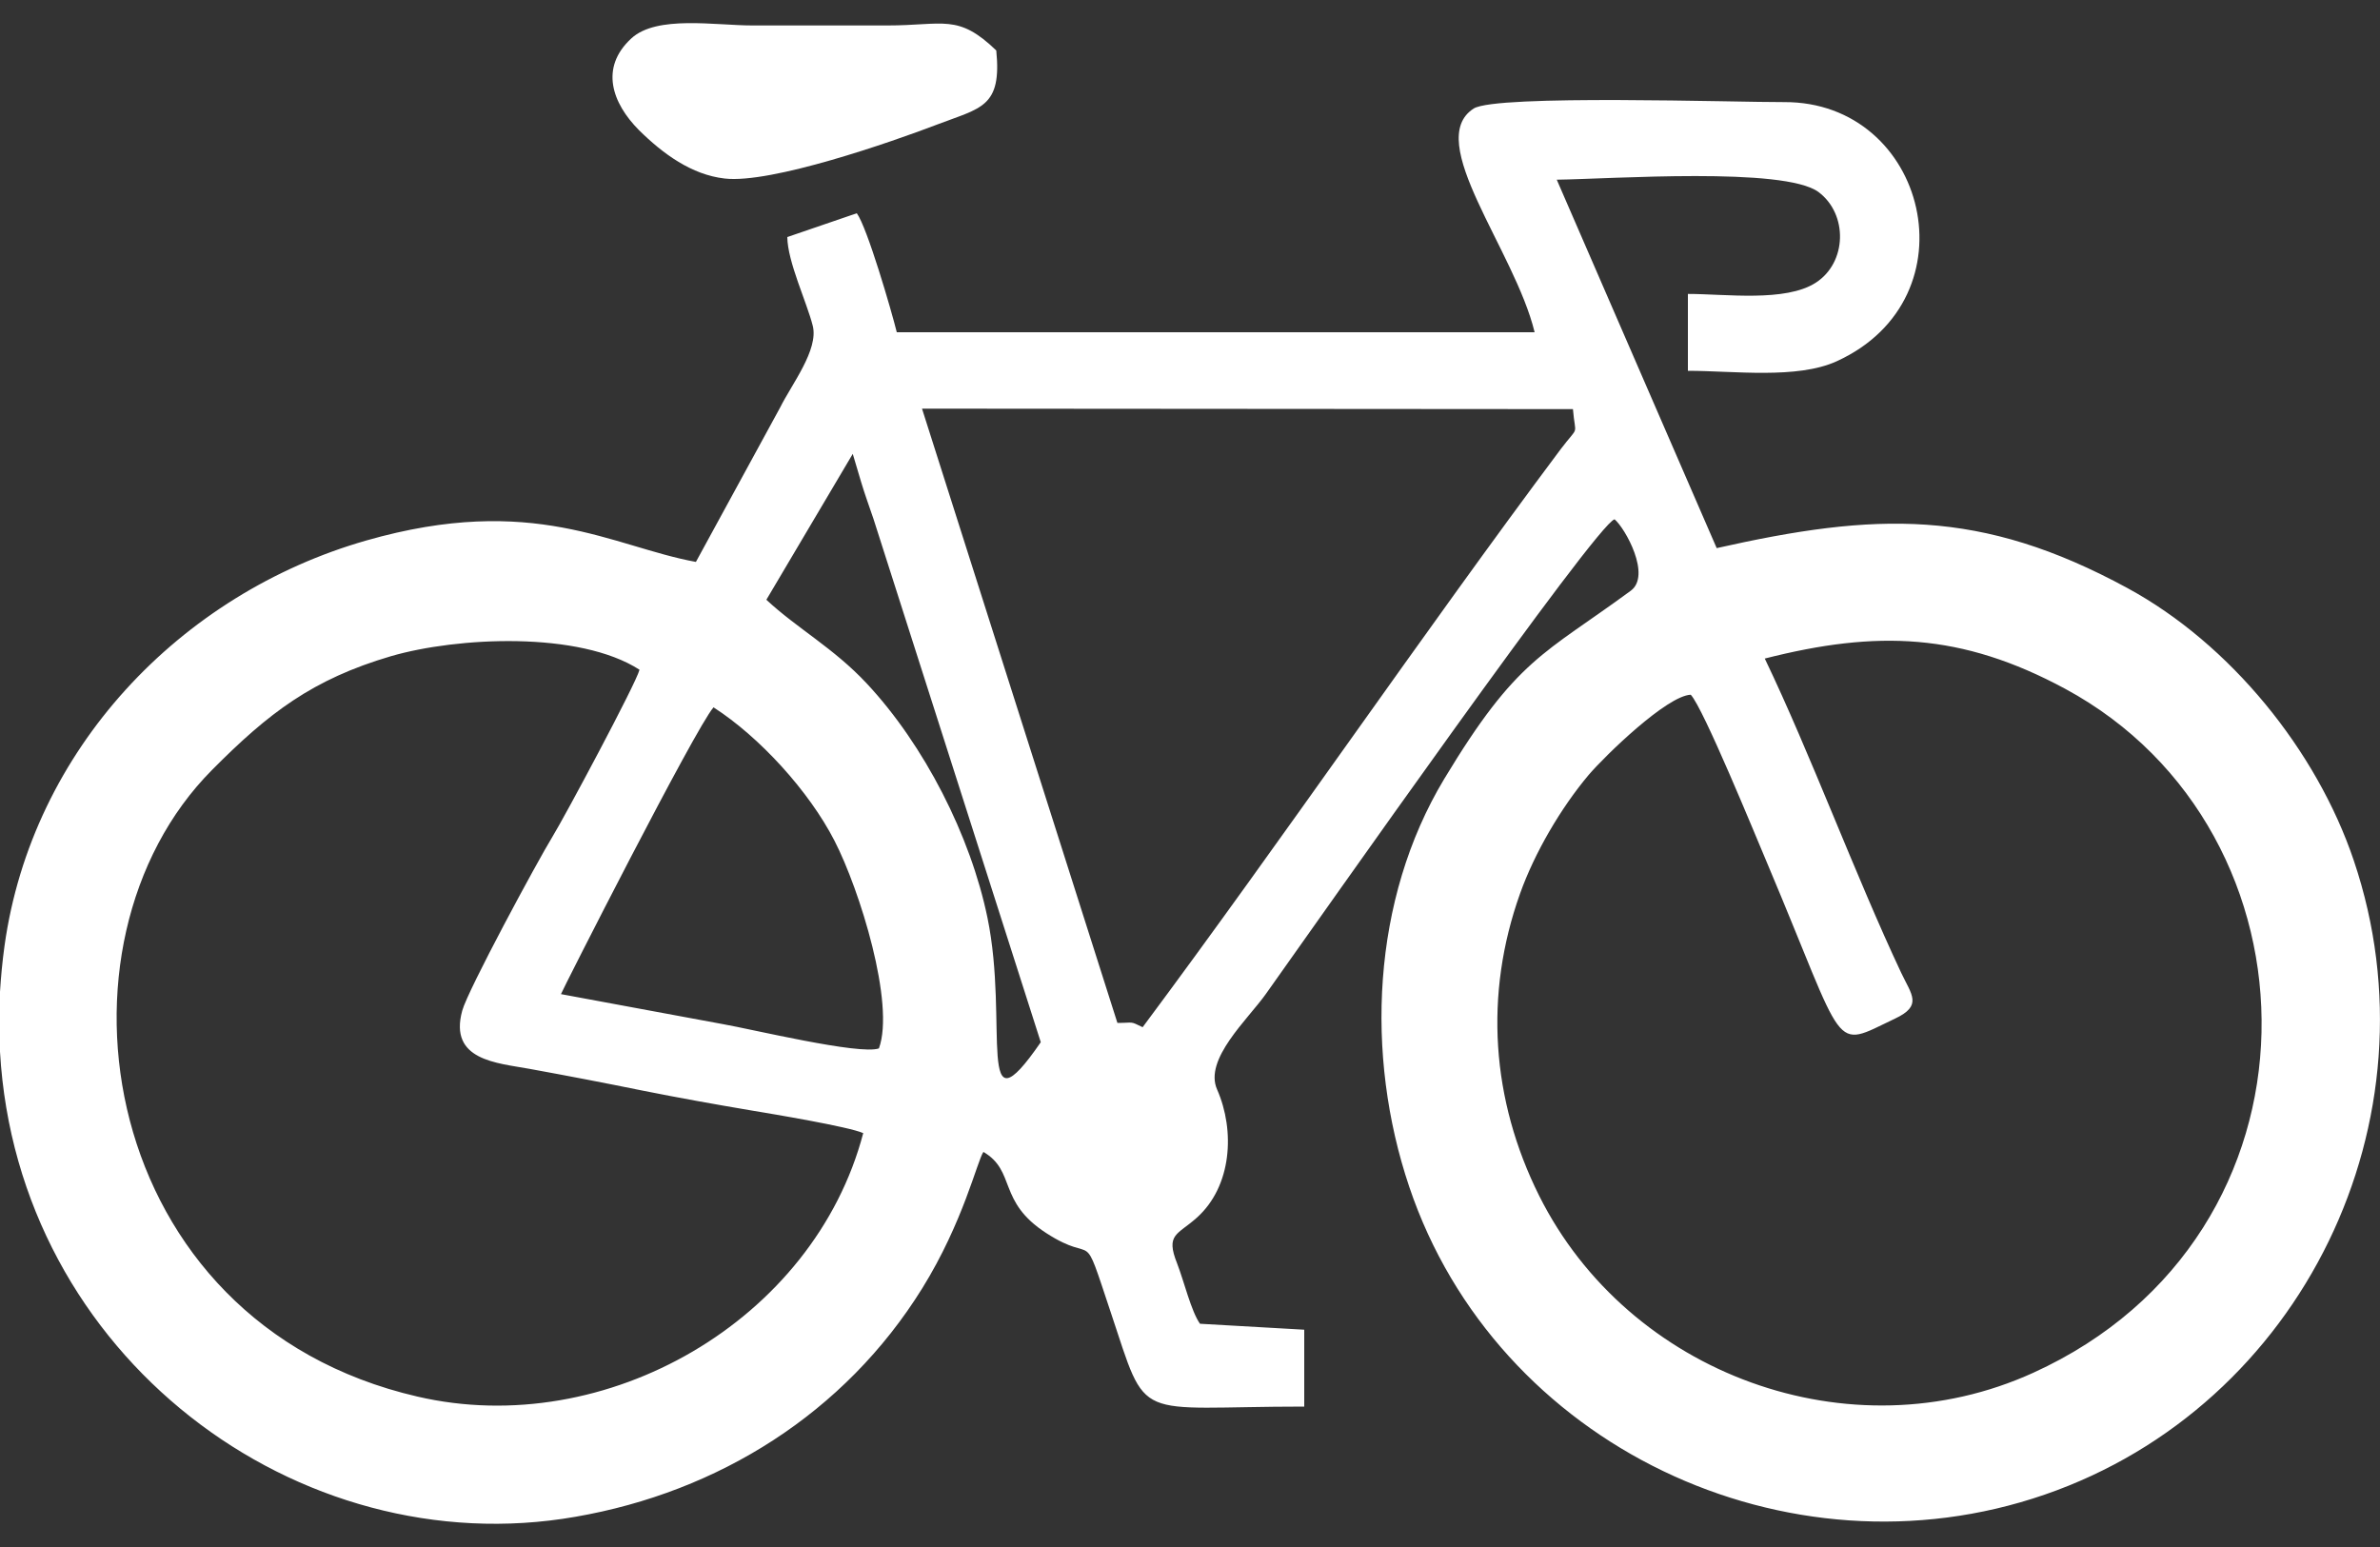 <?xml version="1.0" encoding="UTF-8"?>
<!DOCTYPE svg PUBLIC "-//W3C//DTD SVG 1.1//EN" "http://www.w3.org/Graphics/SVG/1.1/DTD/svg11.dtd">
<!-- Creator: CorelDRAW 2020 (64-Bit) -->
<svg xmlns="http://www.w3.org/2000/svg" xml:space="preserve" width="100px" height="65px" version="1.1" style="shape-rendering:geometricPrecision; text-rendering:geometricPrecision; image-rendering:optimizeQuality; fill-rule:evenodd; clip-rule:evenodd"
viewBox="0 0 100 65"
 xmlns:xlink="http://www.w3.org/1999/xlink"
 xmlns:xodm="http://www.corel.com/coreldraw/odm/2003">
 <rect x="0" y="0" width="100" height="65" fill="#333333" stroke="none"/>
 <defs>
  <style type="text/css">
   <![CDATA[
    .fil0 {fill:#fff}
   ]]>
  </style>
 </defs>
 <g id="Capa_x0020_1">
  <g id="_2510992002176">
   <path class="fil0" d="M29.98 29.72c1.93,1.24 4.01,3.52 5.08,5.6 1.07,2.08 2.55,6.86 1.87,8.73 -0.8,0.29 -5.4,-0.82 -6.56,-1.02l-6.8 -1.26c0.03,-0.12 5.64,-11.17 6.41,-12.05zm-29.98 14.47l0 -2.52c0.04,-0.64 0.1,-1.28 0.19,-1.93 1.15,-8.24 7.37,-14.79 15.2,-17.03 7.02,-2.01 10.34,0.26 13.85,0.9l3.54 -6.49c0.48,-0.97 1.62,-2.42 1.37,-3.43 -0.25,-0.99 -1.06,-2.69 -1.07,-3.73l2.92 -1c0.44,0.6 1.46,4.11 1.68,5l26.8 0c-0.84,-3.46 -4.68,-8.04 -2.56,-9.4 0.94,-0.6 11.09,-0.26 13.04,-0.27 6.01,-0.03 8.05,8.23 2.21,10.89 -1.67,0.76 -4.33,0.4 -6.25,0.4l0 -3.23c1.59,0 4.09,0.35 5.37,-0.47 1.32,-0.85 1.36,-2.88 0.12,-3.81 -1.44,-1.07 -8.7,-0.55 -11,-0.52l6.72 15.48c6.67,-1.5 11.08,-1.68 17.26,1.68 4.31,2.34 7.95,6.82 9.51,11.45 3.67,10.87 -2.16,22.91 -12.99,26.64 -10.81,3.73 -23.04,-2.06 -26.7,-12.94 -1.86,-5.52 -1.58,-12.06 1.47,-17.13 3.06,-5.08 4.18,-5.22 7.84,-7.91 0.87,-0.64 -0.23,-2.62 -0.68,-3 -0.73,0.15 -12.46,16.86 -14.65,19.94 -0.75,1.06 -2.62,2.75 -2.05,4.02 0.76,1.73 0.62,4.06 -0.85,5.38 -0.81,0.73 -1.33,0.68 -0.83,1.93 0.29,0.75 0.59,2.01 0.96,2.53l4.38 0.25 0 3.23c-7.25,0 -6.55,0.77 -8.13,-3.96 -1.26,-3.78 -0.55,-1.93 -2.71,-3.33 -2.06,-1.33 -1.26,-2.6 -2.64,-3.41 -0.26,0.37 -0.84,2.94 -2.57,5.73 -3.26,5.25 -8.56,8.56 -14.57,9.6 -11.65,2.04 -23.45,-6.74 -24.18,-19.54zm36.27 3.42c-2.07,7.88 -10.81,12.91 -18.73,11.07 -13.47,-3.11 -15.88,-19.04 -8.63,-26.33 2.37,-2.39 4.22,-3.81 7.52,-4.78 2.79,-0.81 7.91,-1.06 10.44,0.57 -0.14,0.57 -3.15,6.19 -3.66,7.02 -0.62,1.01 -3.56,6.45 -3.79,7.31 -0.57,2.09 1.47,2.19 2.83,2.44 1.54,0.28 3.16,0.59 4.73,0.91 1.5,0.3 3.06,0.58 4.6,0.84 0.85,0.14 4.09,0.68 4.69,0.95zm37.88 -19.94c4.72,-1.2 8.26,-1.08 12.62,1.27 11.08,5.98 11.37,22.96 -1.34,28.74 -7.69,3.5 -17.01,0.06 -20.76,-7.44 -2.01,-4.03 -2.32,-8.45 -0.8,-12.7 0.61,-1.71 1.71,-3.59 2.88,-4.98 0.71,-0.83 3.29,-3.33 4.29,-3.37 0.53,0.56 2.72,5.92 3.2,7.05 3.41,8.08 2.68,7.84 5.38,6.56 1.17,-0.55 0.7,-1 0.26,-1.93 -1.93,-4.1 -3.81,-9.2 -5.73,-13.2zm-41.95 -2.47l3.63 -6.13 0.36 1.21c0.15,0.5 0.34,1.02 0.51,1.52l7.03 21.99c-2.77,4.02 -1.32,-0.76 -2.24,-5.23 -0.71,-3.44 -2.65,-7.25 -5.07,-9.84 -1.39,-1.49 -2.92,-2.31 -4.22,-3.52zm6.54 -8.03l27.35 0.02c0.1,1.21 0.29,0.62 -0.52,1.69 -5.82,7.78 -11.64,16.33 -17.56,24.28 -0.55,-0.27 -0.36,-0.18 -1.06,-0.18l-8.21 -25.81z"/>
   <path class="fil0" d="M41.86 2.12c-1.62,-1.56 -2.2,-1.05 -4.59,-1.05 -1.88,0 -3.76,0 -5.64,0 -1.59,0 -4.03,-0.44 -5.1,0.54 -1.35,1.24 -0.8,2.73 0.31,3.85 1.02,1.01 2.22,1.88 3.6,2.04 1.95,0.23 7.01,-1.53 8.97,-2.28 1.8,-0.69 2.69,-0.71 2.45,-3.1z"/>
  </g>
 </g>
</svg>
